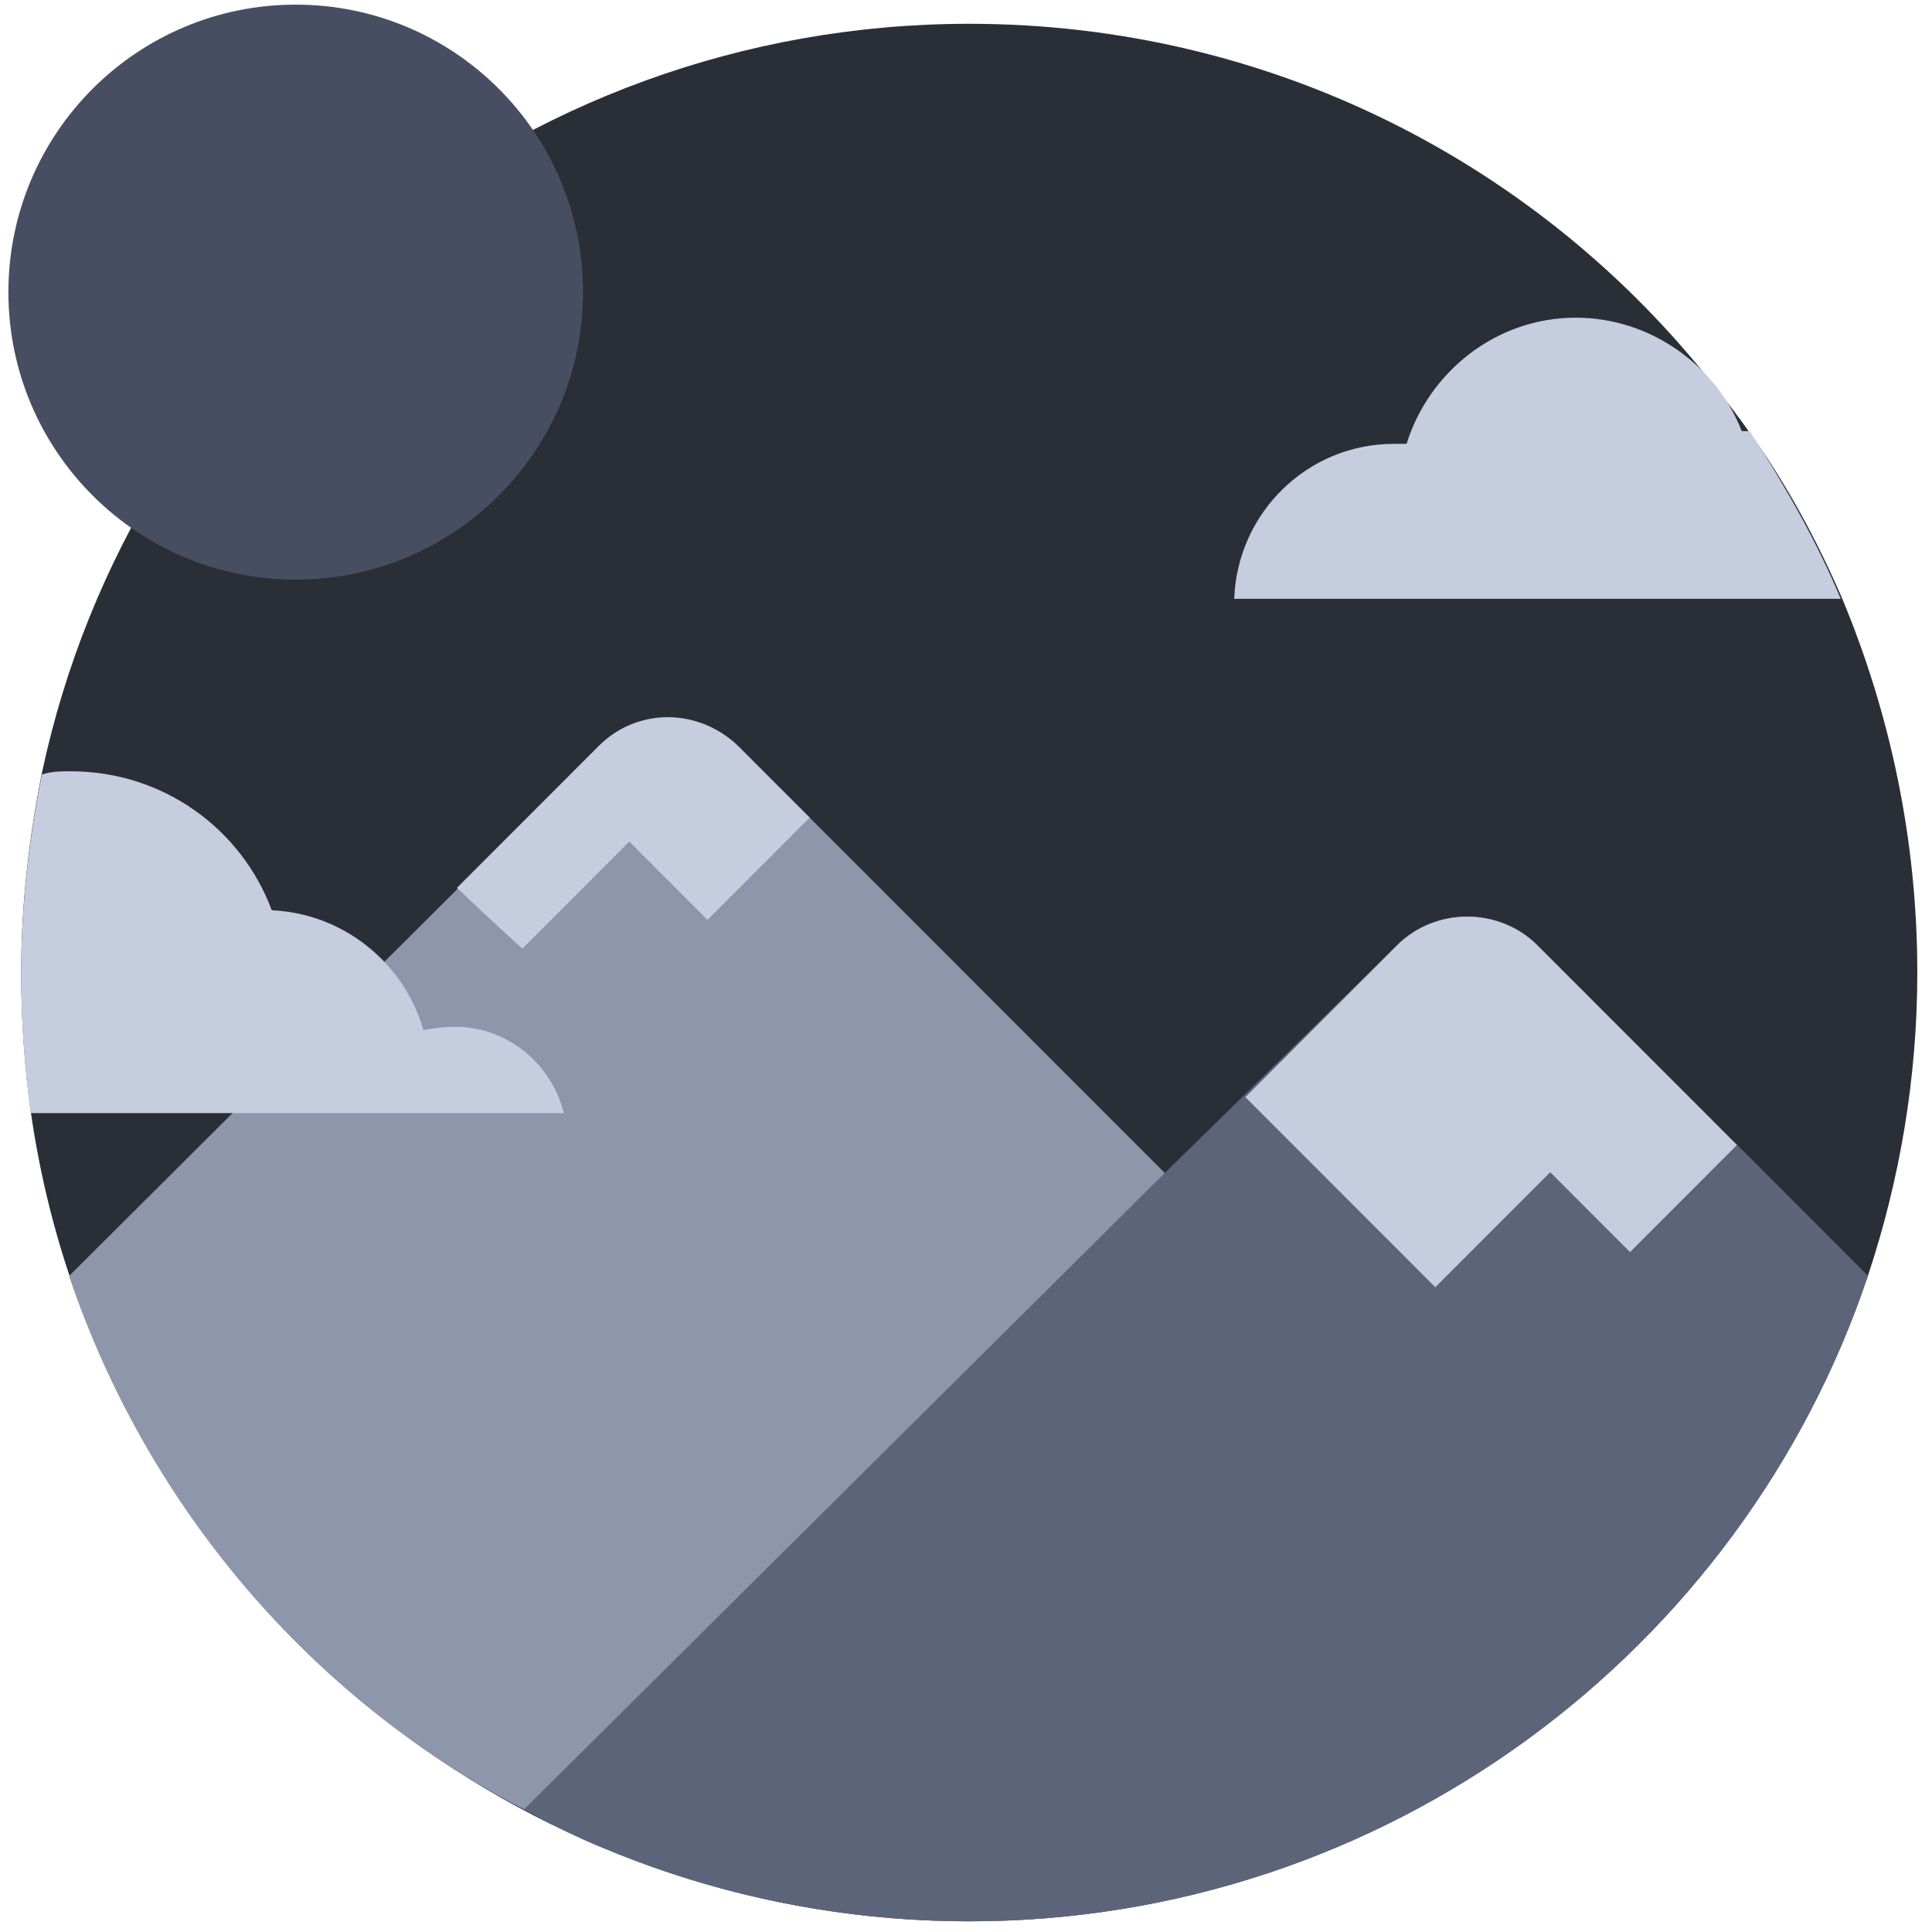 <svg width="126" height="126" viewBox="0 0 126 126" fill="none" xmlns="http://www.w3.org/2000/svg">
<path d="M125.042 63.427C125.042 70.302 123.897 76.969 121.815 83.219C113.592 107.698 90.379 125.302 63.211 125.302C35.939 125.302 12.727 107.594 4.504 83.115C3.359 79.677 2.526 76.136 2.005 72.49C1.589 69.469 1.381 66.448 1.381 63.427C1.381 58.948 1.901 54.573 2.734 50.406C8.667 22.49 33.545 1.552 63.211 1.552C82.989 1.552 100.58 10.823 111.822 25.198C112.655 26.24 113.384 27.177 114.112 28.219C116.506 31.552 118.484 35.198 120.15 39.052C123.272 46.552 125.042 54.781 125.042 63.427Z" fill="#2A2E37"/>
<path d="M121.815 83.219C113.592 107.698 90.379 125.302 63.211 125.302C54.884 125.302 46.869 123.636 39.582 120.615C37.709 119.886 35.939 118.948 34.17 118.011C20.325 110.823 9.604 98.323 4.503 83.219L29.798 58.011L39.062 48.74C41.56 46.24 45.724 46.24 48.222 48.74L52.802 53.323L76.119 76.656L91.108 61.656C93.606 59.156 97.77 59.156 100.268 61.656L113.279 74.677L121.815 83.219Z" fill="#8E96AB"/>
<path d="M121.815 83.219C113.592 107.698 90.379 125.302 63.212 125.302C54.884 125.302 46.869 123.636 39.583 120.615C37.709 119.886 35.94 118.948 34.17 118.011L76.015 76.448L91.108 61.657C93.606 59.157 97.77 59.157 100.268 61.657L121.815 83.219Z" fill="#5C6479"/>
<path d="M120.046 39.052H80.491C80.699 33.427 85.279 28.948 90.9 28.948C91.212 28.948 91.42 28.948 91.733 28.948C93.19 24.261 97.562 20.719 102.766 20.719C107.659 20.719 111.926 23.844 113.592 28.115C113.8 28.115 114.008 28.115 114.112 28.115C116.402 31.657 118.484 35.302 120.046 39.052Z" fill="#C6CDDF"/>
<path d="M36.772 72.594H2.005C1.589 69.573 1.381 66.552 1.381 63.531C1.381 59.052 1.901 54.677 2.734 50.511C3.359 50.302 3.983 50.302 4.608 50.302C10.645 50.302 15.745 54.052 17.723 59.365C22.407 59.573 26.363 62.802 27.612 67.177C28.236 67.073 28.757 66.969 29.486 66.969C32.921 66.865 35.939 69.261 36.772 72.594Z" fill="#C6CDDF"/>
<path d="M48.223 48.74L52.803 53.323L46.141 59.99L41.04 54.886L34.066 61.865C34.066 61.865 31.88 59.886 29.798 57.906L39.062 48.636C41.561 46.136 45.62 46.136 48.223 48.74Z" fill="#C6CDDF"/>
<path d="M113.28 74.677L106.306 81.656L101.101 76.448L93.607 83.948L81.22 71.552L91.108 61.657C93.607 59.157 97.77 59.157 100.269 61.657L113.28 74.677Z" fill="#C6CDDF"/>
<path d="M19.285 37.802C29.633 37.802 38.021 29.408 38.021 19.052C38.021 8.697 29.633 0.302 19.285 0.302C8.937 0.302 0.548 8.697 0.548 19.052C0.548 29.408 8.937 37.802 19.285 37.802Z" fill="#474E61"/>
</svg>
